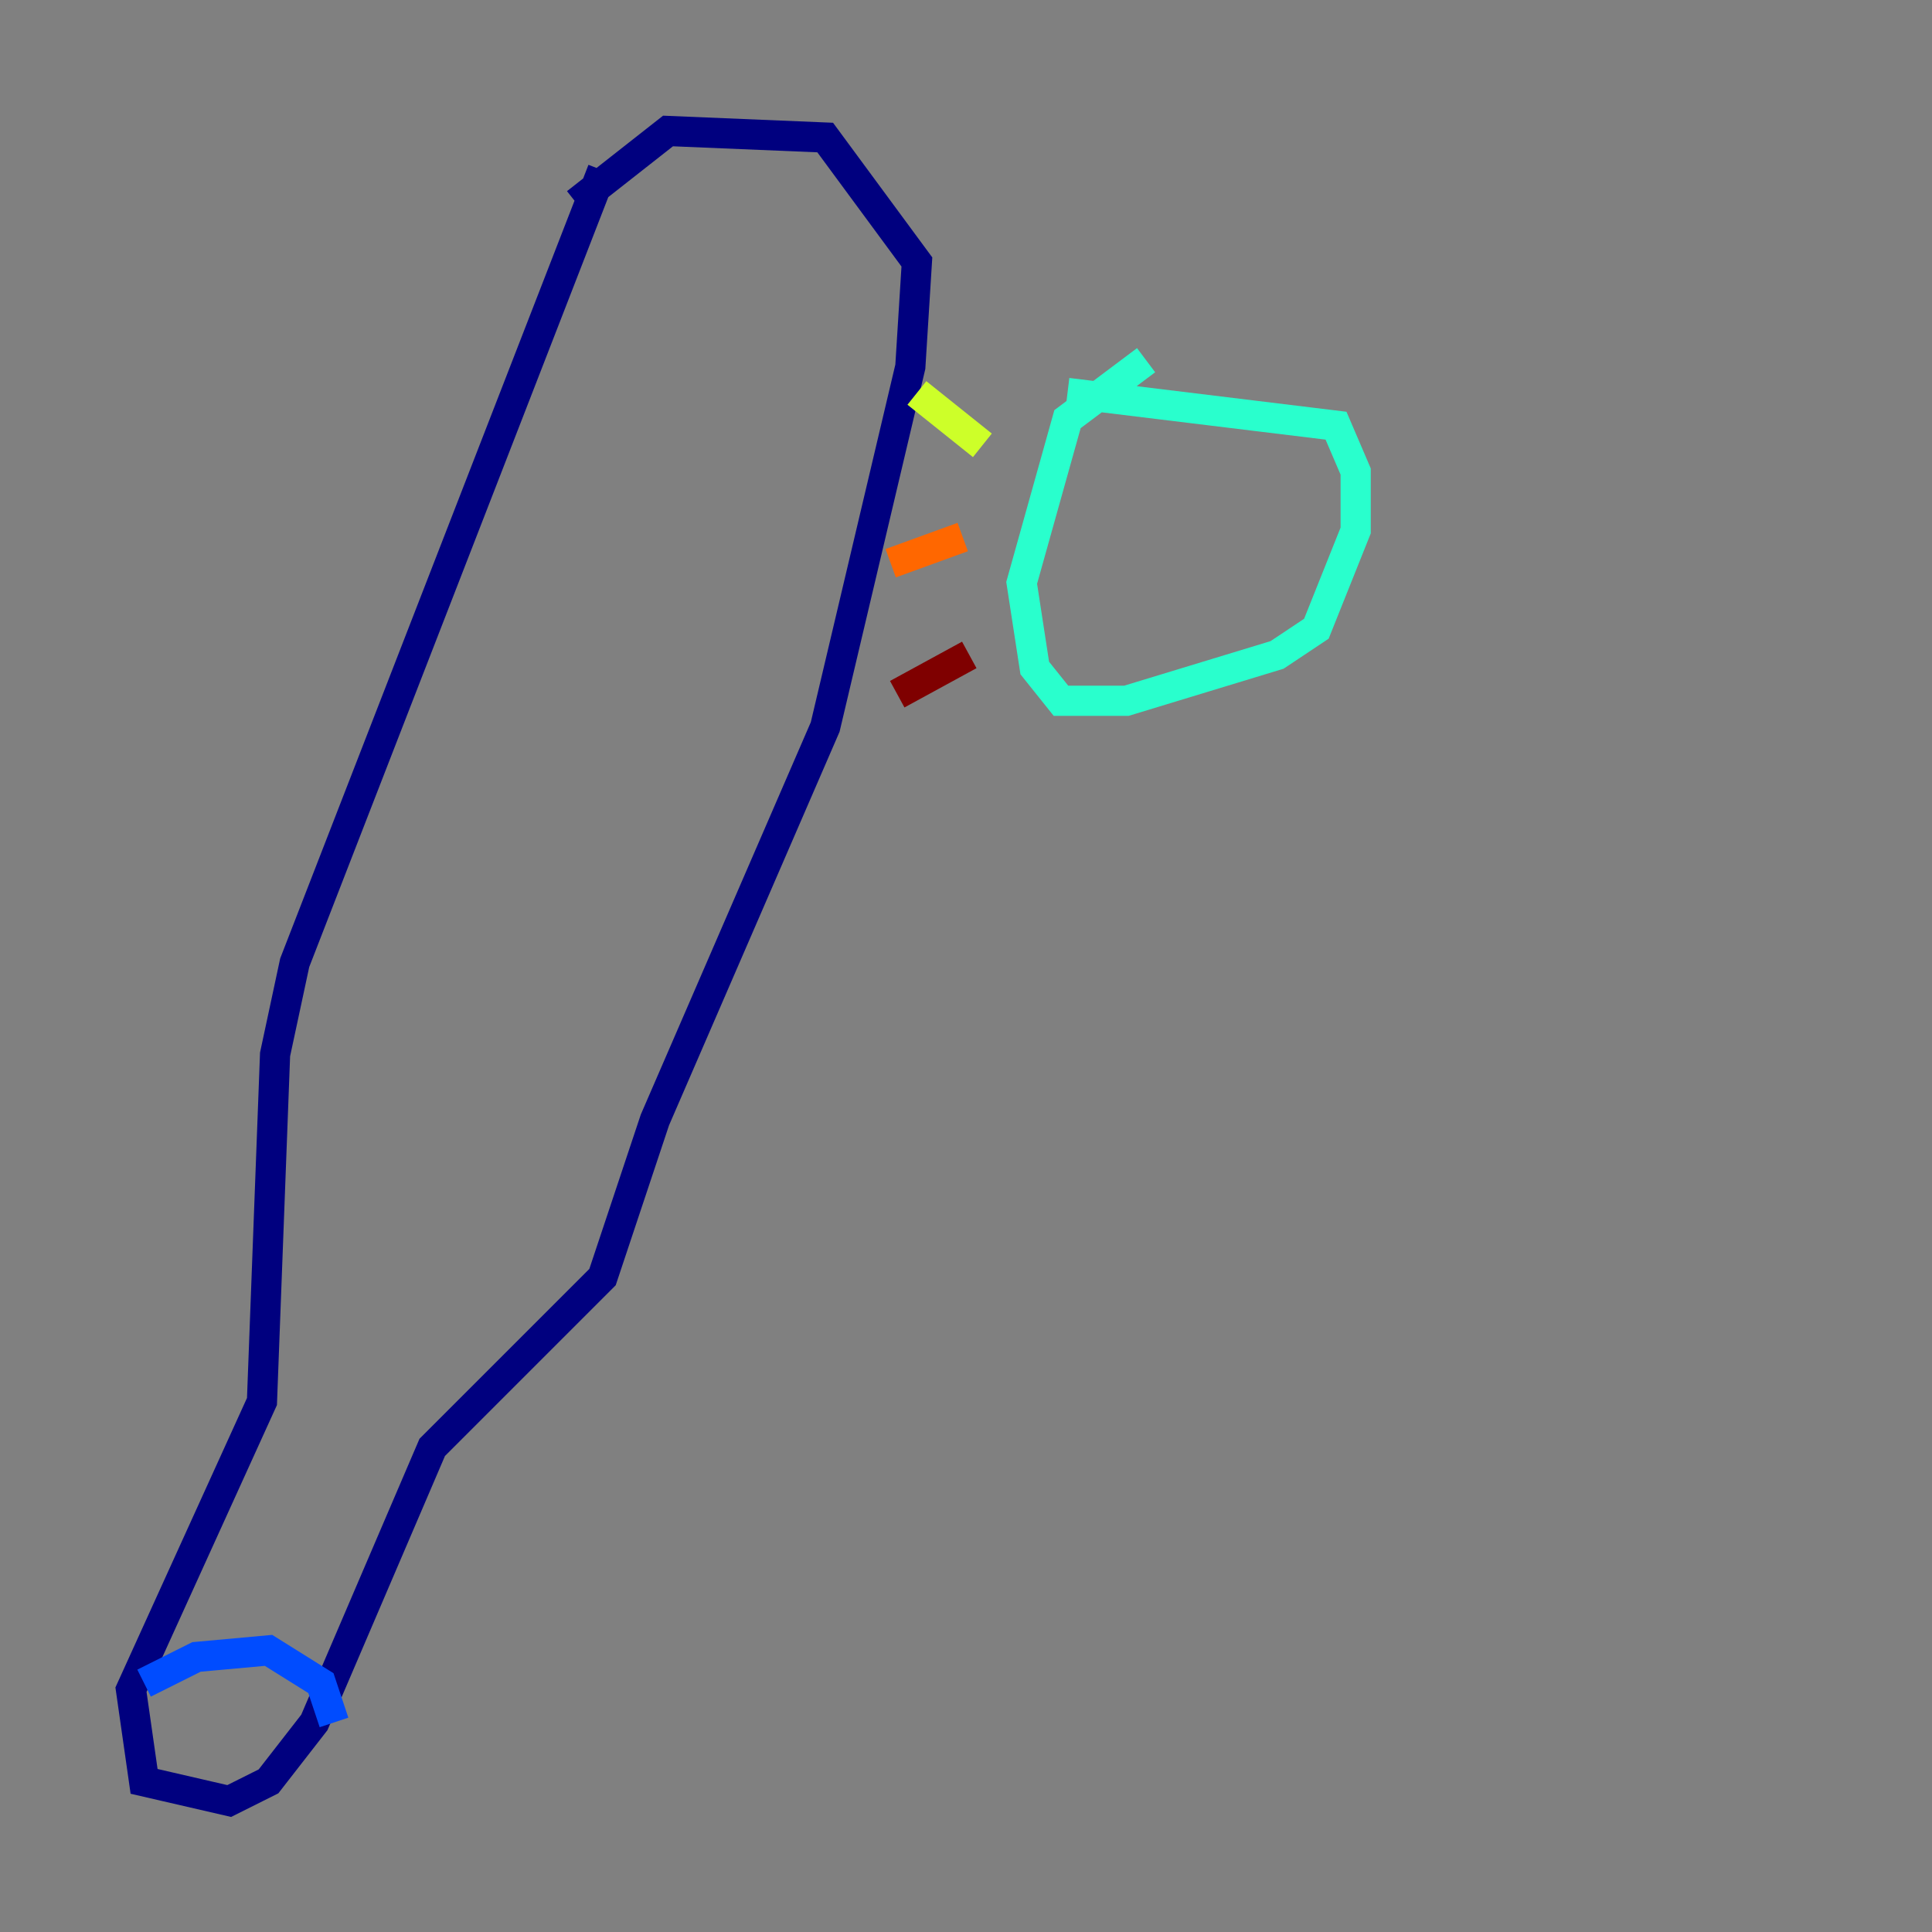 <?xml version="1.0" encoding="utf-8" ?>
<svg baseProfile="tiny" height="128" version="1.2" viewBox="0,0,128,128" width="128" xmlns="http://www.w3.org/2000/svg" xmlns:ev="http://www.w3.org/2001/xml-events" xmlns:xlink="http://www.w3.org/1999/xlink"><rect x="0" y="0" width="128" height="128" fill="#808080" stroke="none"/><defs /><polyline fill="none" points="39.919,11.281 19.525,63.783 18.224,69.858 17.356,92.854 8.678,111.946 9.546,118.02 15.186,119.322 17.79,118.02 20.827,114.115 28.637,95.891 39.919,84.61 43.39,74.197 54.671,48.163 60.312,24.298 60.746,17.356 54.671,9.112 44.258,8.678 38.183,13.451" stroke="#00007f" stroke-width="2" /><polyline fill="none" points="9.546,111.512 13.017,109.776 17.79,109.342 21.261,111.512 22.129,114.115" stroke="#004cff" stroke-width="2" /><polyline fill="none" points="75.932,23.864 70.725,27.77 67.688,38.617 68.556,44.258 70.291,46.427 74.63,46.427 84.61,43.39 87.214,41.654 89.817,35.146 89.817,31.241 88.515,28.203 70.725,26.034" stroke="#29ffcd" stroke-width="2" /><polyline fill="none" points="65.085,29.505 60.746,26.034" stroke="#cdff29" stroke-width="2" /><polyline fill="none" points="63.783,35.58 59.01,37.315" stroke="#ff6700" stroke-width="2" /><polyline fill="none" points="64.217,43.39 59.444,45.993" stroke="#7f0000" stroke-width="2" /></svg>